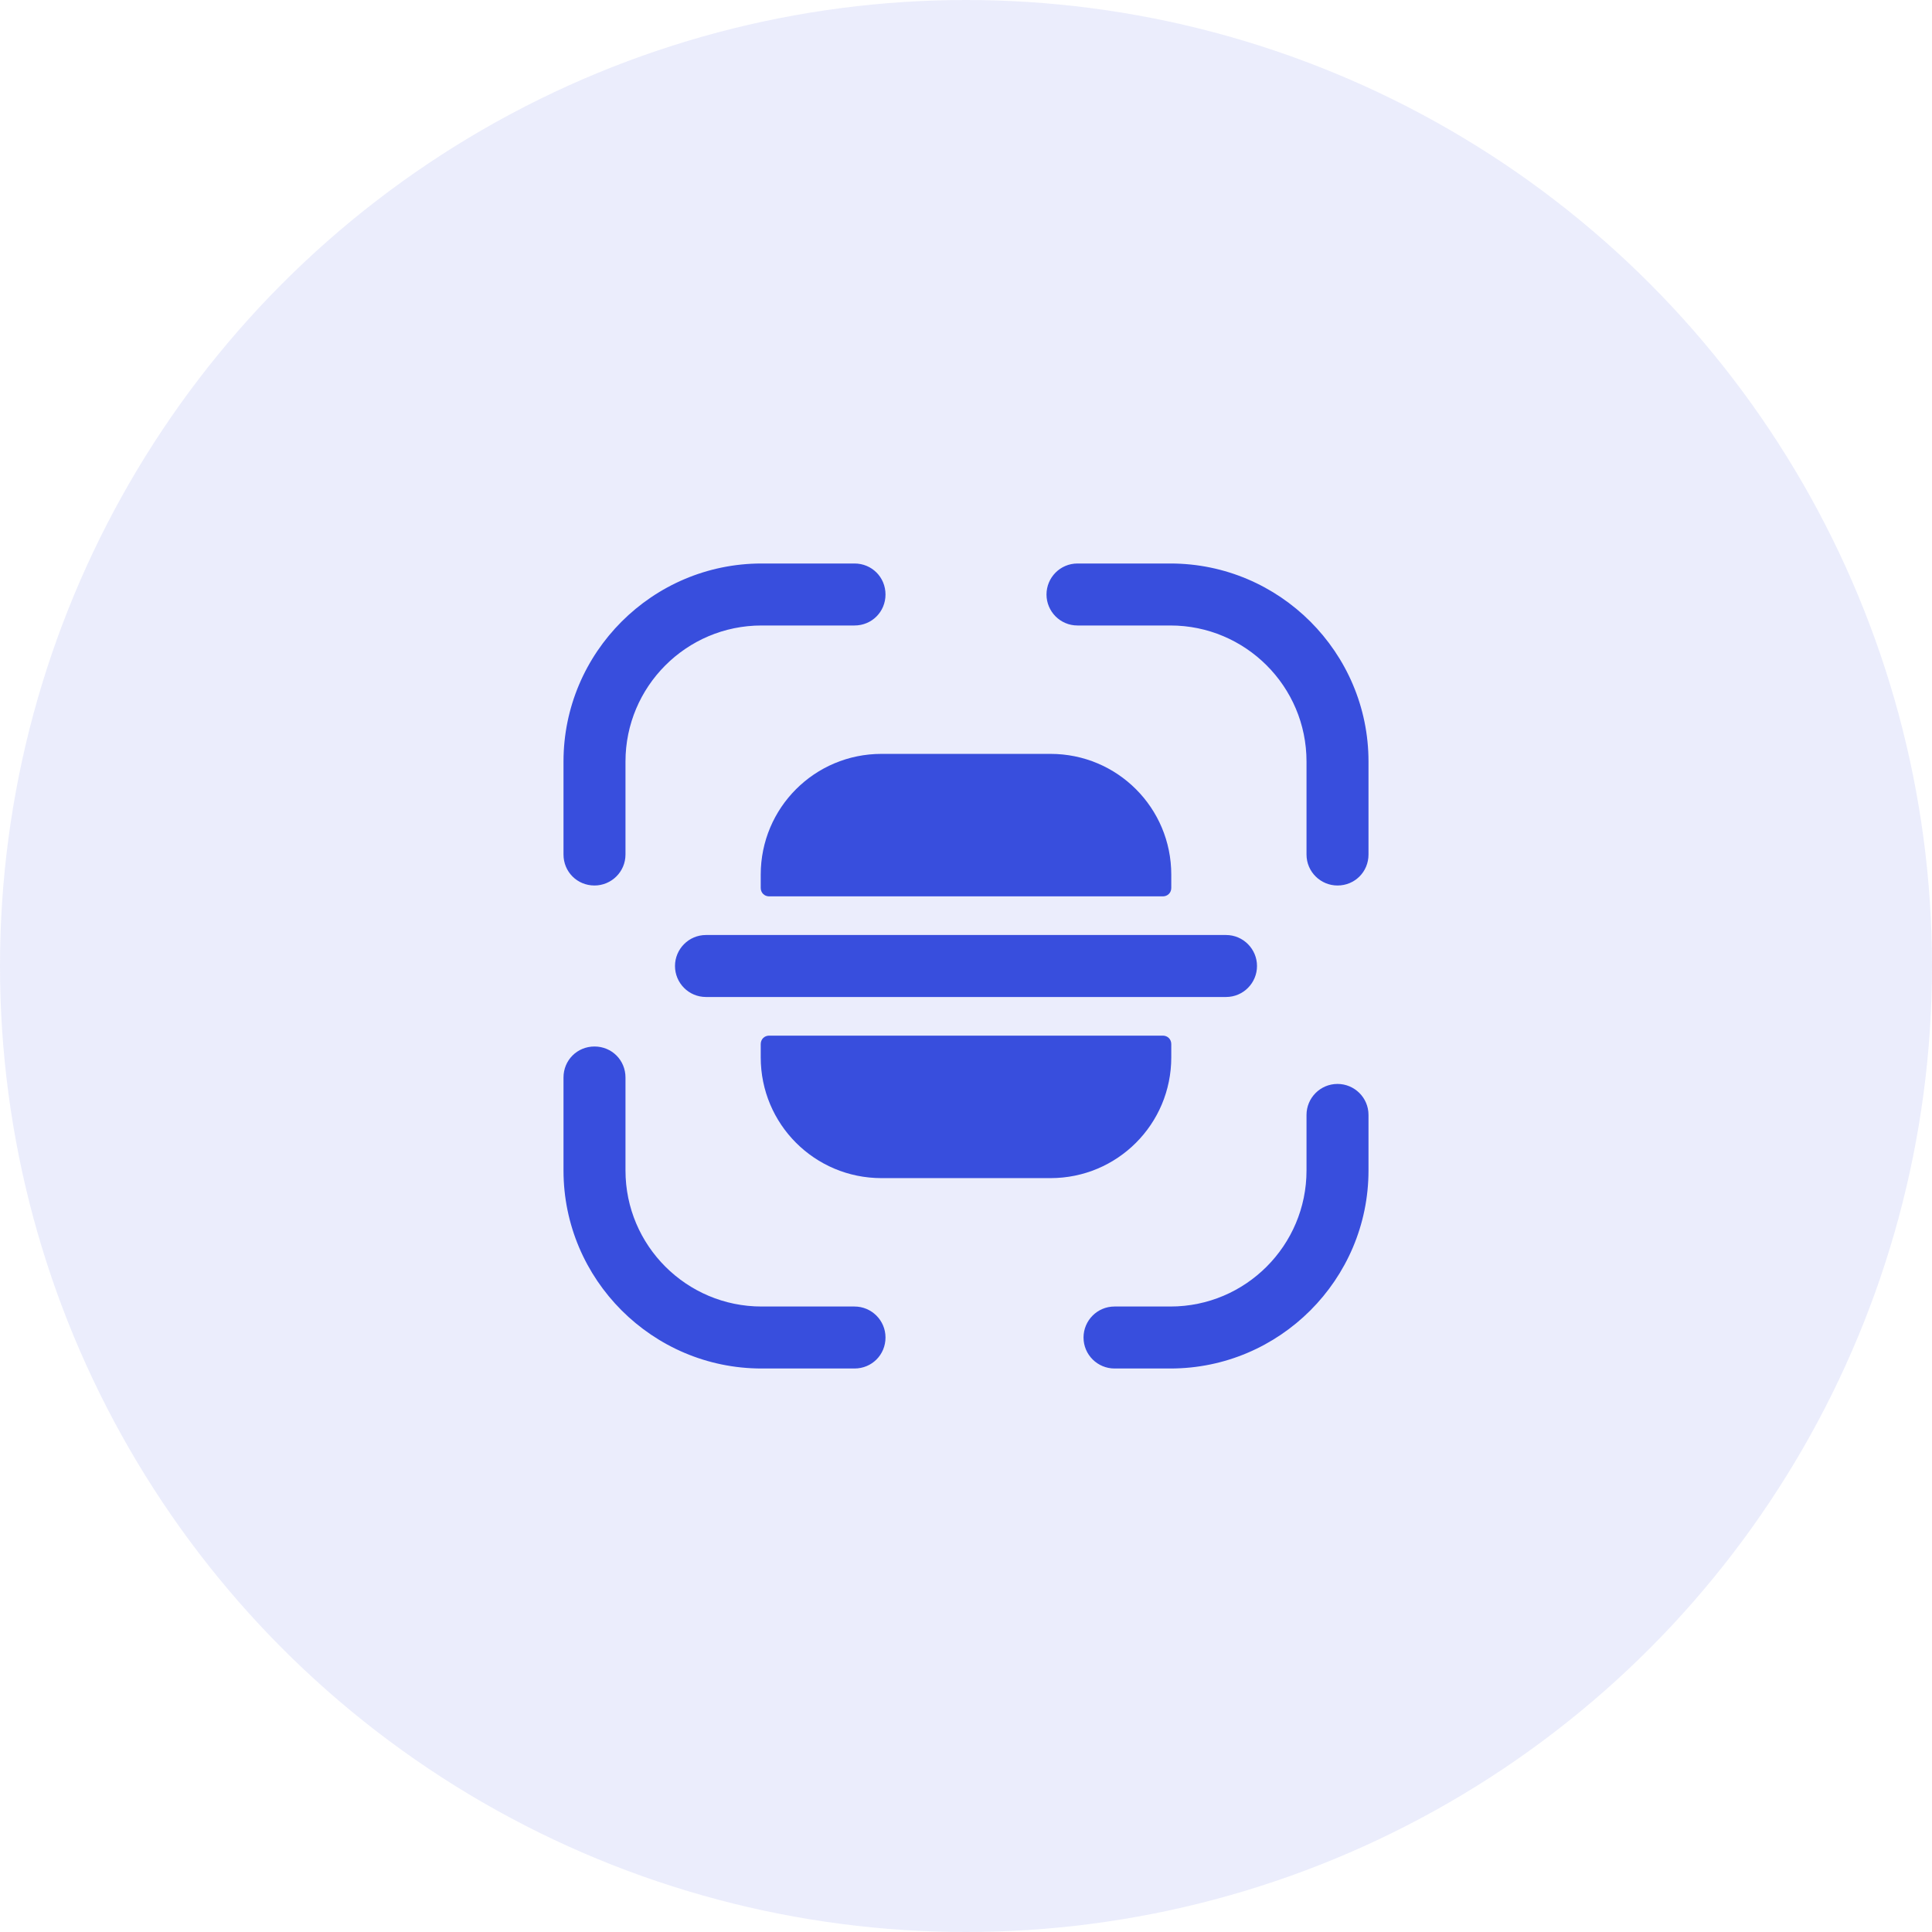 <svg width="48" height="48" viewBox="0 0 48 48" fill="none" xmlns="http://www.w3.org/2000/svg">
<circle cx="24" cy="24" r="24" fill="#384EDD" fill-opacity="0.1"/>
<path d="M14.77 22C14.34 22 14 21.66 14 21.23V18.92C14 16.21 16.21 14 18.92 14H21.23C21.66 14 22 14.34 22 14.77C22 15.2 21.66 15.54 21.23 15.54H18.92C17.05 15.54 15.54 17.06 15.54 18.92V21.23C15.54 21.66 15.19 22 14.77 22Z" fill="#384EDD"/>
<path d="M33.23 22C32.81 22 32.46 21.66 32.46 21.23V18.92C32.46 17.05 30.94 15.54 29.08 15.54H26.77C26.34 15.54 26 15.19 26 14.77C26 14.35 26.34 14 26.77 14H29.08C31.79 14 34 16.21 34 18.92V21.23C34 21.66 33.66 22 33.23 22Z" fill="#384EDD"/>
<path d="M29.08 34H27.69C27.27 34 26.92 33.66 26.92 33.23C26.92 32.81 27.26 32.46 27.69 32.46H29.08C30.95 32.46 32.46 30.94 32.46 29.08V27.7C32.46 27.28 32.8 26.93 33.23 26.93C33.65 26.93 34 27.27 34 27.7V29.08C34 31.79 31.79 34 29.08 34Z" fill="#384EDD"/>
<path d="M21.23 34H18.92C16.21 34 14 31.79 14 29.08V26.77C14 26.34 14.34 26 14.77 26C15.2 26 15.54 26.34 15.54 26.77V29.08C15.54 30.95 17.06 32.46 18.92 32.46H21.23C21.65 32.46 22 32.8 22 33.23C22 33.66 21.66 34 21.23 34Z" fill="#384EDD"/>
<path d="M30.46 23.23H29.1H18.9H17.54C17.11 23.23 16.77 23.581 16.77 24C16.77 24.421 17.11 24.77 17.54 24.77H18.9H29.1H30.46C30.89 24.77 31.23 24.421 31.23 24C31.23 23.581 30.89 23.23 30.46 23.23Z" fill="#384EDD"/>
<path d="M18.9 25.941V26.27C18.9 27.93 20.24 29.27 21.9 29.27H26.1C27.76 29.27 29.1 27.93 29.1 26.27V25.941C29.1 25.82 29.01 25.73 28.89 25.73H19.11C18.99 25.73 18.9 25.82 18.9 25.941Z" fill="#384EDD"/>
<path d="M18.9 22.061V21.73C18.9 20.07 20.24 18.73 21.9 18.73H26.1C27.76 18.73 29.1 20.07 29.1 21.73V22.061C29.1 22.18 29.01 22.27 28.89 22.27H19.11C18.99 22.27 18.9 22.18 18.9 22.061Z" fill="#384EDD"/>
</svg>
